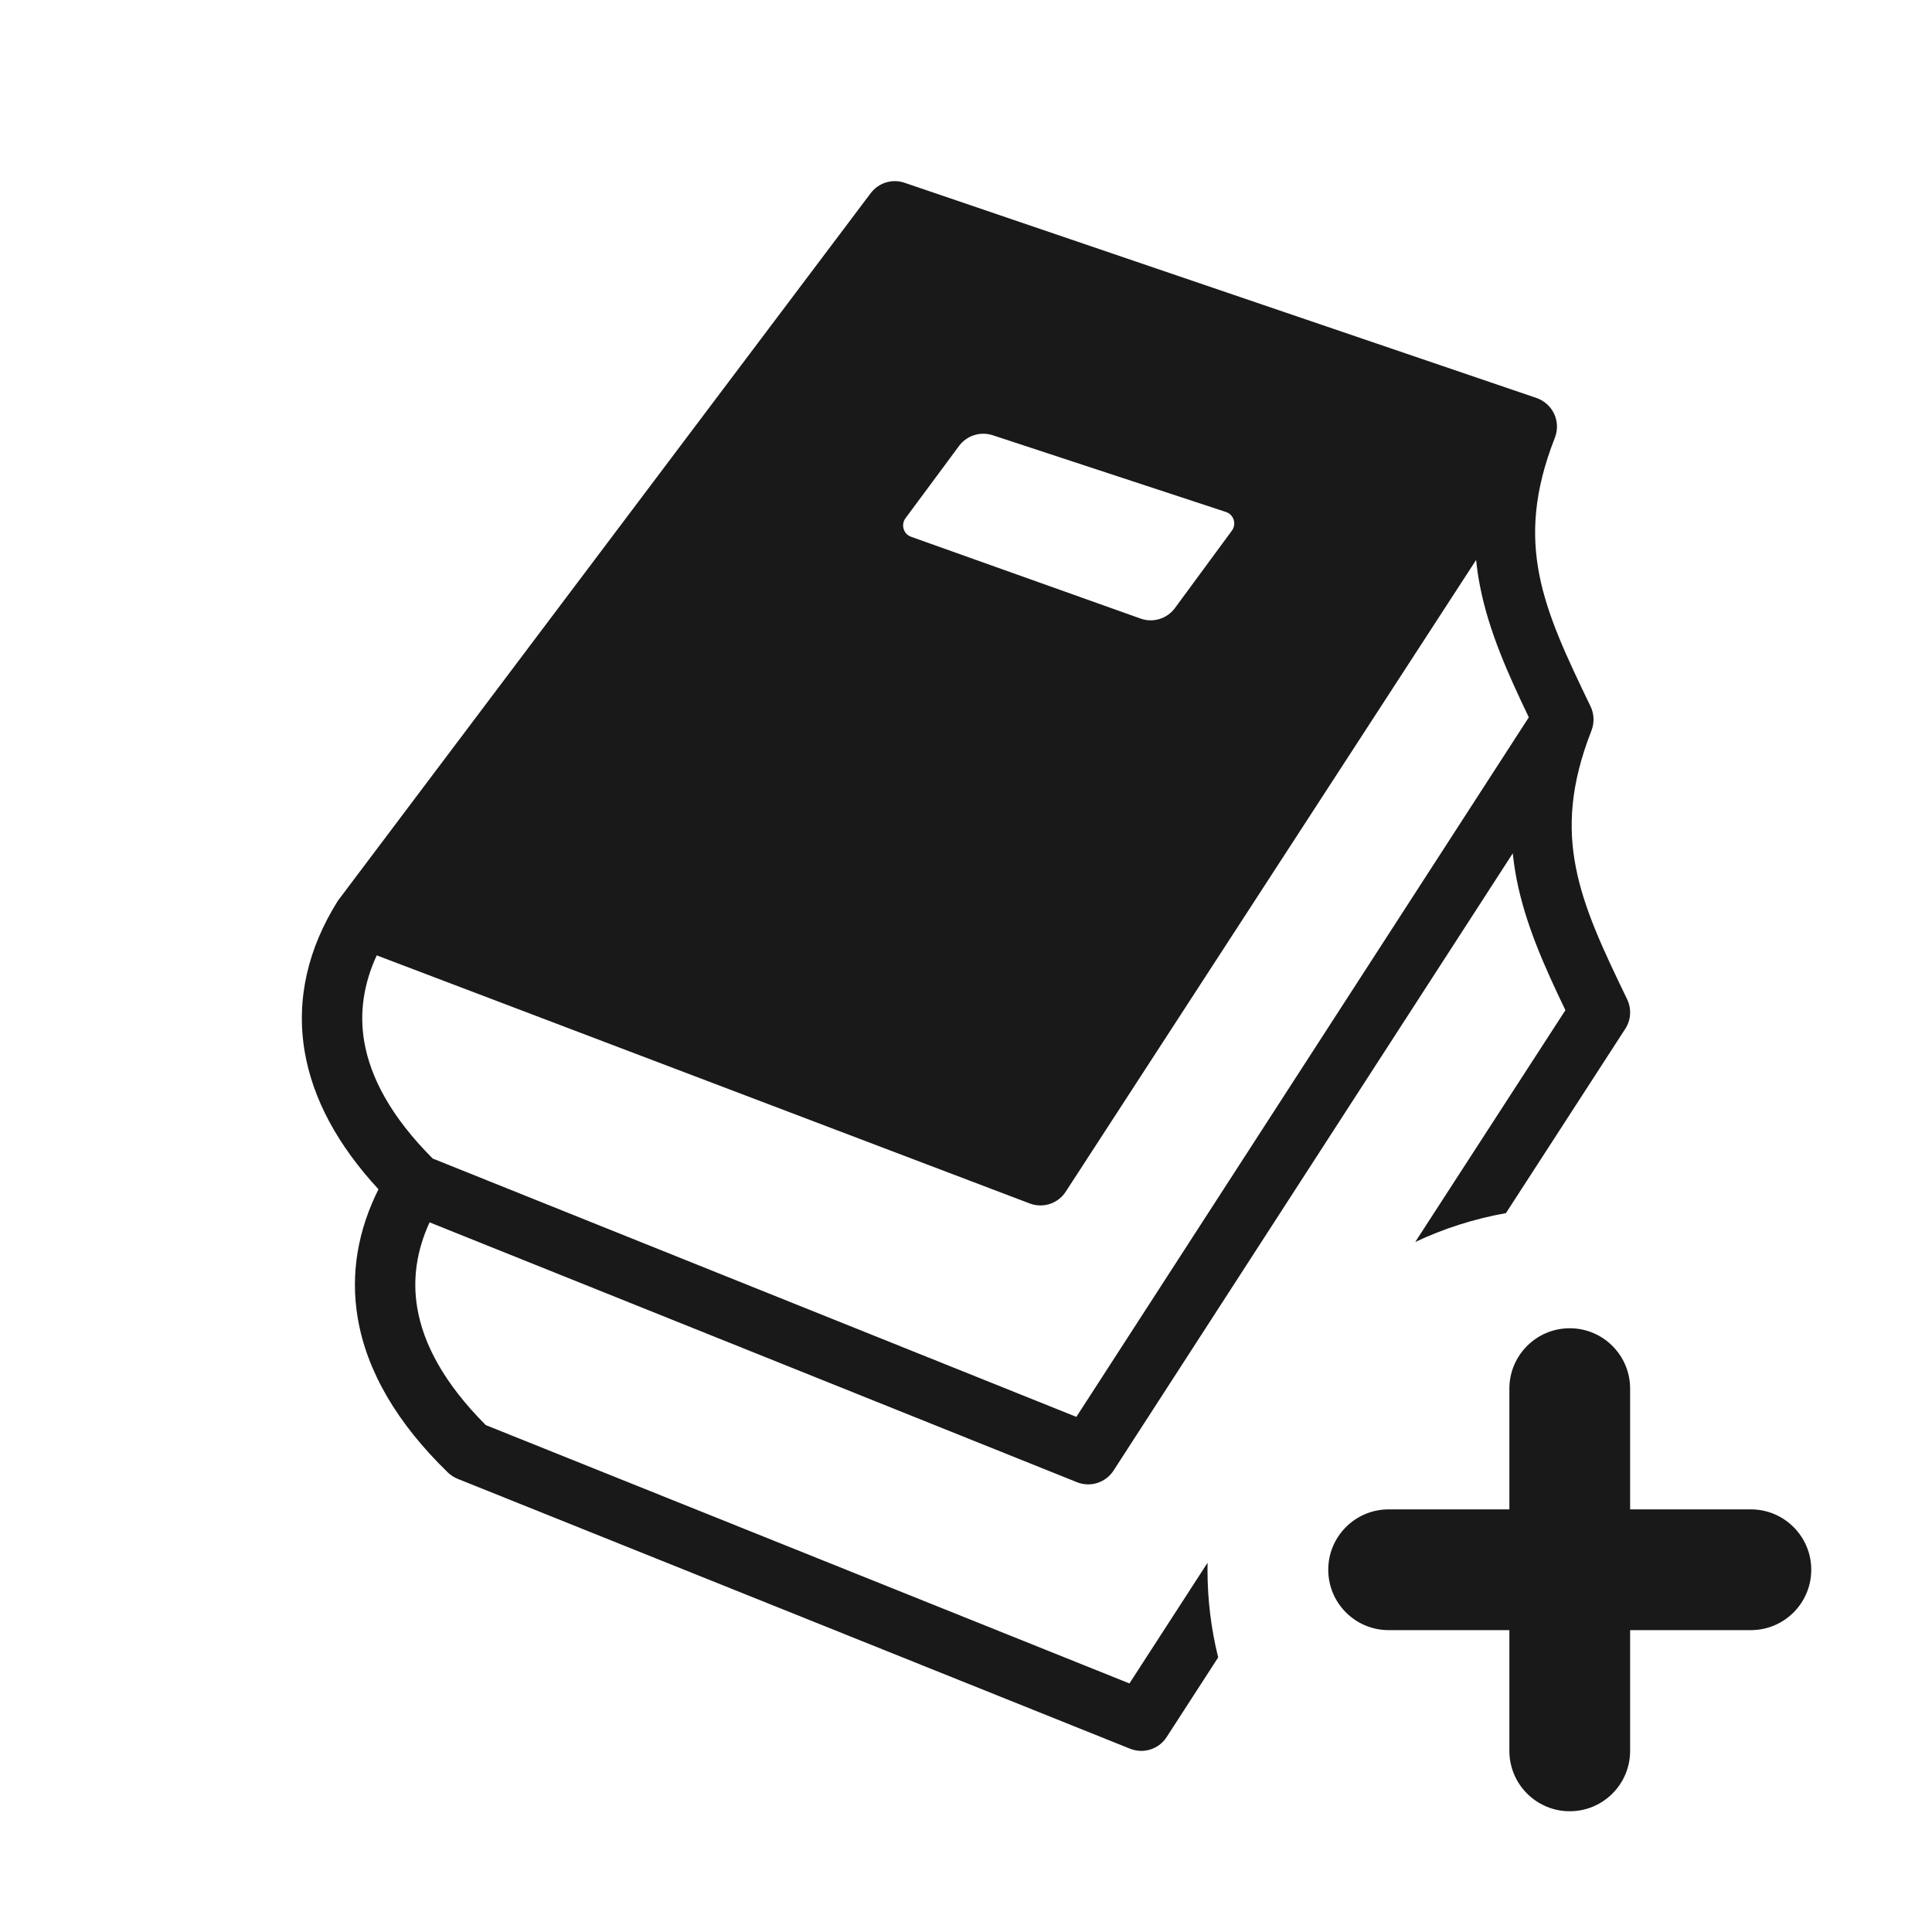 <svg width="32" height="32" viewBox="0 0 32 32" fill="none" xmlns="http://www.w3.org/2000/svg">
<g opacity="0.9">
<path fill-rule="evenodd" clip-rule="evenodd" d="M14.982 3.027C14.778 2.957 14.552 3.027 14.422 3.199L5.61 14.901C5.601 14.913 5.593 14.925 5.585 14.938C5.112 15.697 4.897 16.538 5.047 17.421C5.18 18.198 5.588 18.962 6.269 19.698C5.935 20.364 5.798 21.085 5.926 21.835C6.075 22.711 6.573 23.568 7.418 24.389C7.465 24.434 7.52 24.47 7.58 24.494L18.717 28.964C18.939 29.053 19.193 28.973 19.323 28.772L20.177 27.452C20.061 26.987 20 26.501 20 26C20 25.961 20 25.923 20.001 25.884L18.707 27.883L8.046 23.604C7.353 22.91 7.012 22.258 6.912 21.667C6.83 21.189 6.9 20.715 7.115 20.246L17.838 24.55C18.06 24.639 18.314 24.558 18.444 24.357L25.056 14.134C25.071 14.276 25.092 14.417 25.119 14.557C25.265 15.306 25.581 16.01 25.928 16.732L23.441 20.571C23.912 20.349 24.415 20.187 24.943 20.093L26.92 17.04C27.015 16.893 27.026 16.707 26.95 16.55C26.547 15.717 26.235 15.053 26.101 14.366C25.971 13.703 26.007 12.997 26.36 12.1C26.41 11.97 26.405 11.825 26.344 11.699C25.942 10.866 25.629 10.202 25.495 9.515C25.366 8.852 25.401 8.146 25.754 7.249C25.804 7.121 25.799 6.979 25.742 6.855C25.684 6.732 25.579 6.637 25.45 6.592L14.982 3.027ZM17.828 23.468L25.322 11.881C24.976 11.159 24.659 10.455 24.513 9.706C24.485 9.564 24.464 9.42 24.449 9.275L17.652 19.738C17.524 19.936 17.275 20.017 17.055 19.933L6.24 15.824C6.022 16.296 5.951 16.772 6.033 17.253C6.134 17.843 6.474 18.496 7.167 19.189L17.828 23.468ZM16.443 7.209L20.306 8.48C20.435 8.523 20.485 8.679 20.404 8.789L19.461 10.071C19.33 10.249 19.098 10.32 18.89 10.245L15.091 8.891C14.964 8.846 14.918 8.691 14.998 8.583L15.885 7.386C16.013 7.213 16.238 7.142 16.443 7.209Z" fill="black"/>
<path d="M25 29V27H23C22.448 27 22 26.552 22 26C22 25.448 22.448 25 23 25H25V23C25 22.448 25.448 22 26 22C26.552 22 27 22.448 27 23V25H29C29.552 25 30 25.448 30 26C30 26.552 29.552 27 29 27H27V29C27 29.552 26.552 30 26 30C25.448 30 25 29.552 25 29Z" fill="black"/>
</g>
</svg>
